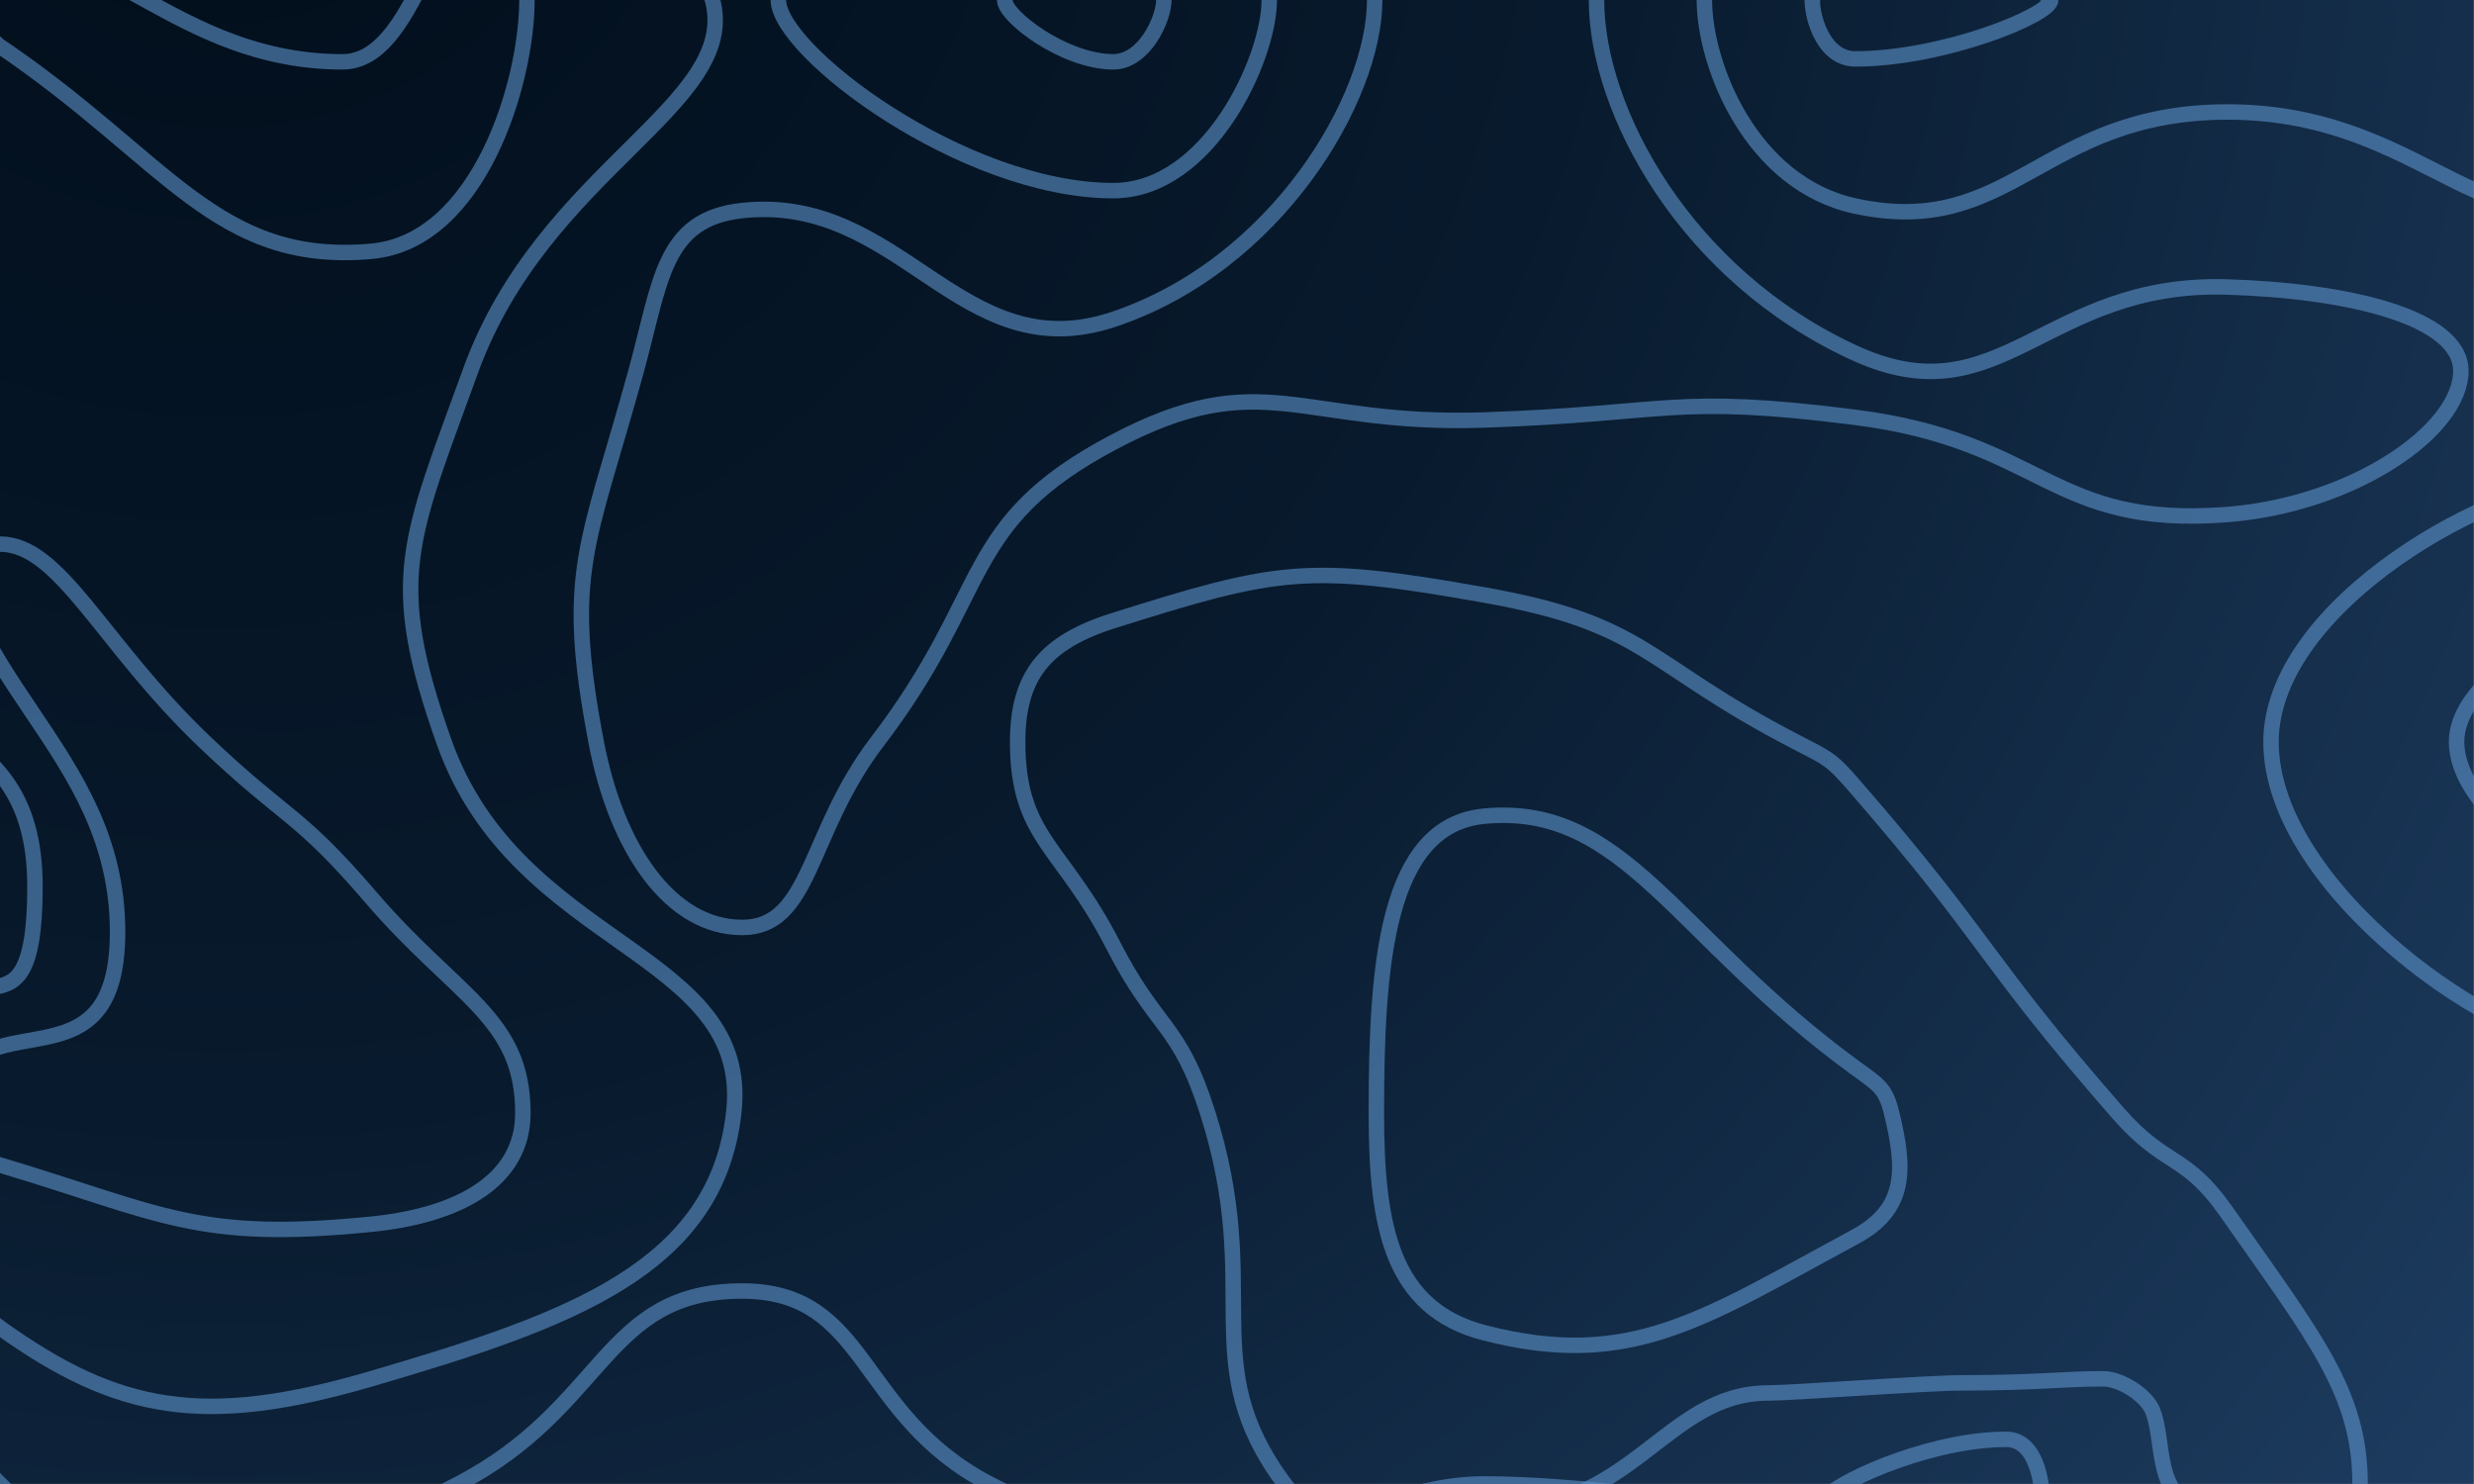 <?xml version="1.0" encoding="UTF-8" standalone="no"?><!DOCTYPE svg PUBLIC "-//W3C//DTD SVG 1.1//EN" "http://www.w3.org/Graphics/SVG/1.1/DTD/svg11.dtd"><svg width="100%" height="100%" viewBox="0 0 6667 4000" version="1.1" xmlns="http://www.w3.org/2000/svg" xmlns:xlink="http://www.w3.org/1999/xlink" xml:space="preserve" xmlns:serif="http://www.serif.com/" style="fill-rule:evenodd;clip-rule:evenodd;"><g id="Full-Color" serif:id="Full Color"><g id="Background"><rect x="0" y="0" width="6666.67" height="4000" style="fill:url(#_Radial1);"/><path d="M2000,567.583c-213.5,23.042 -218.792,188.875 -285.708,432.417c-129.834,472.667 -195.25,540.625 -107.75,1000c55.333,290.625 201.458,500 393.458,500c186.542,0 175.875,-254.5 363.625,-500c312.25,-408.333 221.958,-587.917 636.375,-807.708c403.75,-214.167 499.542,-43.375 1000,-60.209c499.542,-16.791 508.292,-69.791 1000,-7.083c508.292,64.792 524.75,298.5 1000,262.083c340.542,-26.083 631.583,-226.125 631.583,-387.083c0,-145.792 -307.083,-216.958 -631.583,-226.417c-491.292,-14.333 -607.417,357.667 -1000,178.792c-456.25,-207.917 -697.667,-653.083 -697.667,-952.375c0,-176.875 348.834,-90.742 697.667,-90.742c500,0 500,19.266 1000,19.266c500,-0 750,-178.524 1000,71.476c250,250 0,500 0,1000l0,2000c0,205.125 54.708,217.625 0,410.25c-87.292,307.375 -45.167,448.917 -283.958,589.75c-261.209,154.042 -358,76.722 -716.042,76.722c-207.551,0 -159.993,-174.176 -198.607,-273.011c-16.386,-41.938 -85.086,-87.075 -134.227,-87.075c-103.358,-0 -182.75,11.027 -380.961,11.027c-95.139,-0 -454.719,27.171 -520.541,27.171c-280.105,0 -360.803,321.888 -765.664,321.888l-972.865,0c-166.666,0 -219.093,-3.222 -360.468,-76.722c-358.625,-186.5 -324.834,-520 -666.667,-520c-373.875,0 -366.125,312.75 -764.708,520c-101.417,52.75 -145.813,76.722 -263.479,76.722c-500,0 -721.813,173.278 -971.813,-76.722c-250,-250 -160.52,-402.676 -160.52,-902.676c-0,-500 477.352,-85.046 477.352,-585.046c0,-500 -460.807,-684.737 -460.807,-1184.74c0,-500 -131.581,-1118.28 118.419,-1368.28c250,-250 530.62,-137.873 1030.62,-137.873c500,-0 494.936,-142.939 994.936,-142.939c500,0 509.31,142.995 1009.31,142.995c352.292,-0 695.232,11.637 695.232,178.554c-0,263.625 -264.5,714.583 -704.542,861.125c-412.208,137.25 -570.667,-339.917 -1000,-293.542" style="fill:none;fill-rule:nonzero;stroke:#6096cf;stroke-opacity:0.58;stroke-width:41.67px;"/><path d="M1920,0c75.625,282.375 -455.542,456.458 -652.125,1000c-165.083,456.458 -227.75,558.583 -71.167,1000c198.125,558.583 830.875,561.042 780.584,1000c-48.042,419.375 -437.917,558.75 -977.292,716.667c-449.25,131.541 -682.25,90 -1000,-137.709c-182.25,-130.625 -134.129,-355.66 -134.129,-645.118c0,-500 228.398,-43.507 228.398,-543.507c0,-500 -442.496,-339.131 -442.496,-839.131c-0,-500 58.88,-1328.81 308.88,-1578.81c250,-250 461.951,194.276 961.951,194.276c198.967,-0 242.99,-424.23 413.506,-488.216c223.707,-83.946 550.812,198.055 583.89,321.549" style="fill:none;fill-rule:nonzero;stroke:#6096cf;stroke-opacity:0.58;stroke-width:41.67px;"/><path d="M3000,513.875c-403.5,0 -902.458,-376.417 -902.458,-513.875c-0,-119.458 451.208,-53.093 902.458,-53.093c210.208,0 420.458,-46.532 420.458,53.093c0,157.333 -162.5,513.875 -420.458,513.875" style="fill:none;fill-rule:nonzero;stroke:#6096cf;stroke-opacity:0.58;stroke-width:41.67px;"/><path d="M5000,555.542c-281.625,-60.417 -406.958,-380.959 -406.958,-555.542c-0,-103.167 203.458,-90.742 406.958,-90.742c500,0 501.188,-82.045 1001.19,-82.045c500,0 676.229,-4.63 998.812,172.787c177.417,97.583 174,497.458 0,550c-326,98.417 -500.333,-249.5 -1000,-248.125c-500.333,1.375 -578.125,344.167 -1000,253.667" style="fill:none;fill-rule:nonzero;stroke:#6096cf;stroke-opacity:0.58;stroke-width:41.67px;"/><path d="M2742.42,2000c-0,-178.208 73.083,-268.792 257.583,-326.917c444.292,-140 522.458,-154.125 1000,-69.291c442.458,78.625 428.875,183.458 840,396.208c88.875,45.958 94.5,45.667 160,121.208c368.167,424.459 337.25,454.875 707.333,878.792c129.917,148.792 180.417,106.333 292.667,266.667c237.792,339.666 360.008,486.541 360.008,733.333c-0,119.875 123.4,76.722 -80.308,76.722c-500,0 166.951,128.875 -333.049,128.875c-500,0 -1446.65,-205.597 -1946.65,-205.597c-269.25,0 -409.792,172.625 -538.458,0c-244.042,-327.375 -53.917,-518.583 -207,-1000c-77.709,-244.375 -136.459,-221.083 -254.542,-451.625c-138,-269.458 -257.583,-288.958 -257.583,-548.375" style="fill:none;fill-rule:nonzero;stroke:#6096cf;stroke-opacity:0.58;stroke-width:41.67px;"/><path d="M6120,2000c0,-371.917 609.708,-709.667 880,-709.667c169.708,0 0,354.834 0,709.667c0,415.125 179.083,830.208 0,830.208c-260.917,0 -880,-432.208 -880,-830.208" style="fill:none;fill-rule:nonzero;stroke:#6096cf;stroke-opacity:0.58;stroke-width:41.67px;"/><path d="M1000,677.417c-418.208,36.833 -549.292,-247.125 -1000,-552.417c-49.292,-33.417 -103.651,-172.144 -48.11,-179.102c444.459,-55.542 546.98,-24.75 1046.98,-24.75c30.478,0 123.969,3.852 153.805,0c175.741,-22.687 267.325,-21.061 267.325,78.852c0,221.833 -128.208,651.75 -420,677.417" style="fill:none;fill-rule:nonzero;stroke:#6096cf;stroke-opacity:0.58;stroke-width:41.67px;"/><path d="M3000,166.667c-130.833,-0 -292.667,-122.084 -292.667,-166.667c0,-38.75 146.334,-53.093 292.667,-53.093c68.208,0 136.375,20.801 136.375,53.093c0,51.042 -52.708,166.667 -136.375,166.667" style="fill:none;fill-rule:nonzero;stroke:#6096cf;stroke-opacity:0.58;stroke-width:41.67px;"/><path d="M5000,158.75c-84.708,0 -116.292,-108.875 -116.292,-158.75c0,-29.5 102.109,-53.093 160.234,-53.093c263.166,0 482.391,14.26 482.391,53.093c0,40.542 -289.708,158.75 -526.333,158.75" style="fill:none;fill-rule:nonzero;stroke:#6096cf;stroke-opacity:0.58;stroke-width:41.67px;"/><path d="M0,1466.67c162.75,-0 273.917,268.708 551.708,533.333c222.209,211.708 249.542,187.583 448.292,419.375c229.958,268.208 409.083,323.75 409.083,580.625c0,183.458 -173.958,276.583 -409.083,300c-469.417,46.75 -560.875,-27.917 -1000,-159.667c-60.875,-18.25 -238.804,-70.166 -238.804,-140.333c0,-500 62.71,-500 62.71,-1000c-0,-266.667 62.969,-533.333 176.094,-533.333" style="fill:none;fill-rule:nonzero;stroke:#6096cf;stroke-opacity:0.58;stroke-width:41.67px;"/><path d="M6620,2000c0,-160.625 263.292,-306.458 380,-306.458c73.292,-0 0,153.25 0,306.458c0,179.25 77.333,358.5 0,358.5c-112.667,0 -380,-186.625 -380,-358.5" style="fill:none;fill-rule:nonzero;stroke:#6096cf;stroke-opacity:0.58;stroke-width:41.67px;"/><path d="M3709.08,3000c0,-392.167 24.167,-774.958 290.917,-800c378.708,-35.542 513.833,324.417 1000,678.792c62.583,45.625 81.098,53.971 97.542,121.208c37.288,152.465 40.541,258.792 -97.542,333.333c-410.708,221.75 -606.208,360.917 -1000,259.25c-251.667,-65 -290.917,-288.458 -290.917,-592.583" style="fill:none;fill-rule:nonzero;stroke:#6096cf;stroke-opacity:0.58;stroke-width:41.67px;"/><path d="M4905.65,4057.56c-0,-41.562 234.03,-154.336 439.134,-174.639c20.672,-2.046 41.051,-3.153 60.866,-3.153c82.958,-0 98.75,117.958 98.75,177.792c-0,29.041 -49.375,-0 -98.75,-0c-250,-0 -500,43.125 -500,-0" style="fill:none;fill-rule:nonzero;stroke:#6096cf;stroke-opacity:0.58;stroke-width:41.67px;"/></g></g><defs><radialGradient id="_Radial1" cx="0" cy="0" r="1" gradientUnits="userSpaceOnUse" gradientTransform="matrix(5333.33,5333.6,-5333.6,5333.33,666.667,-666.8)"><stop offset="0" style="stop-color:#010d1a;stop-opacity:1"/><stop offset="0.48" style="stop-color:#081a2d;stop-opacity:1"/><stop offset="1" style="stop-color:#1d3c60;stop-opacity:1"/></radialGradient></defs></svg>